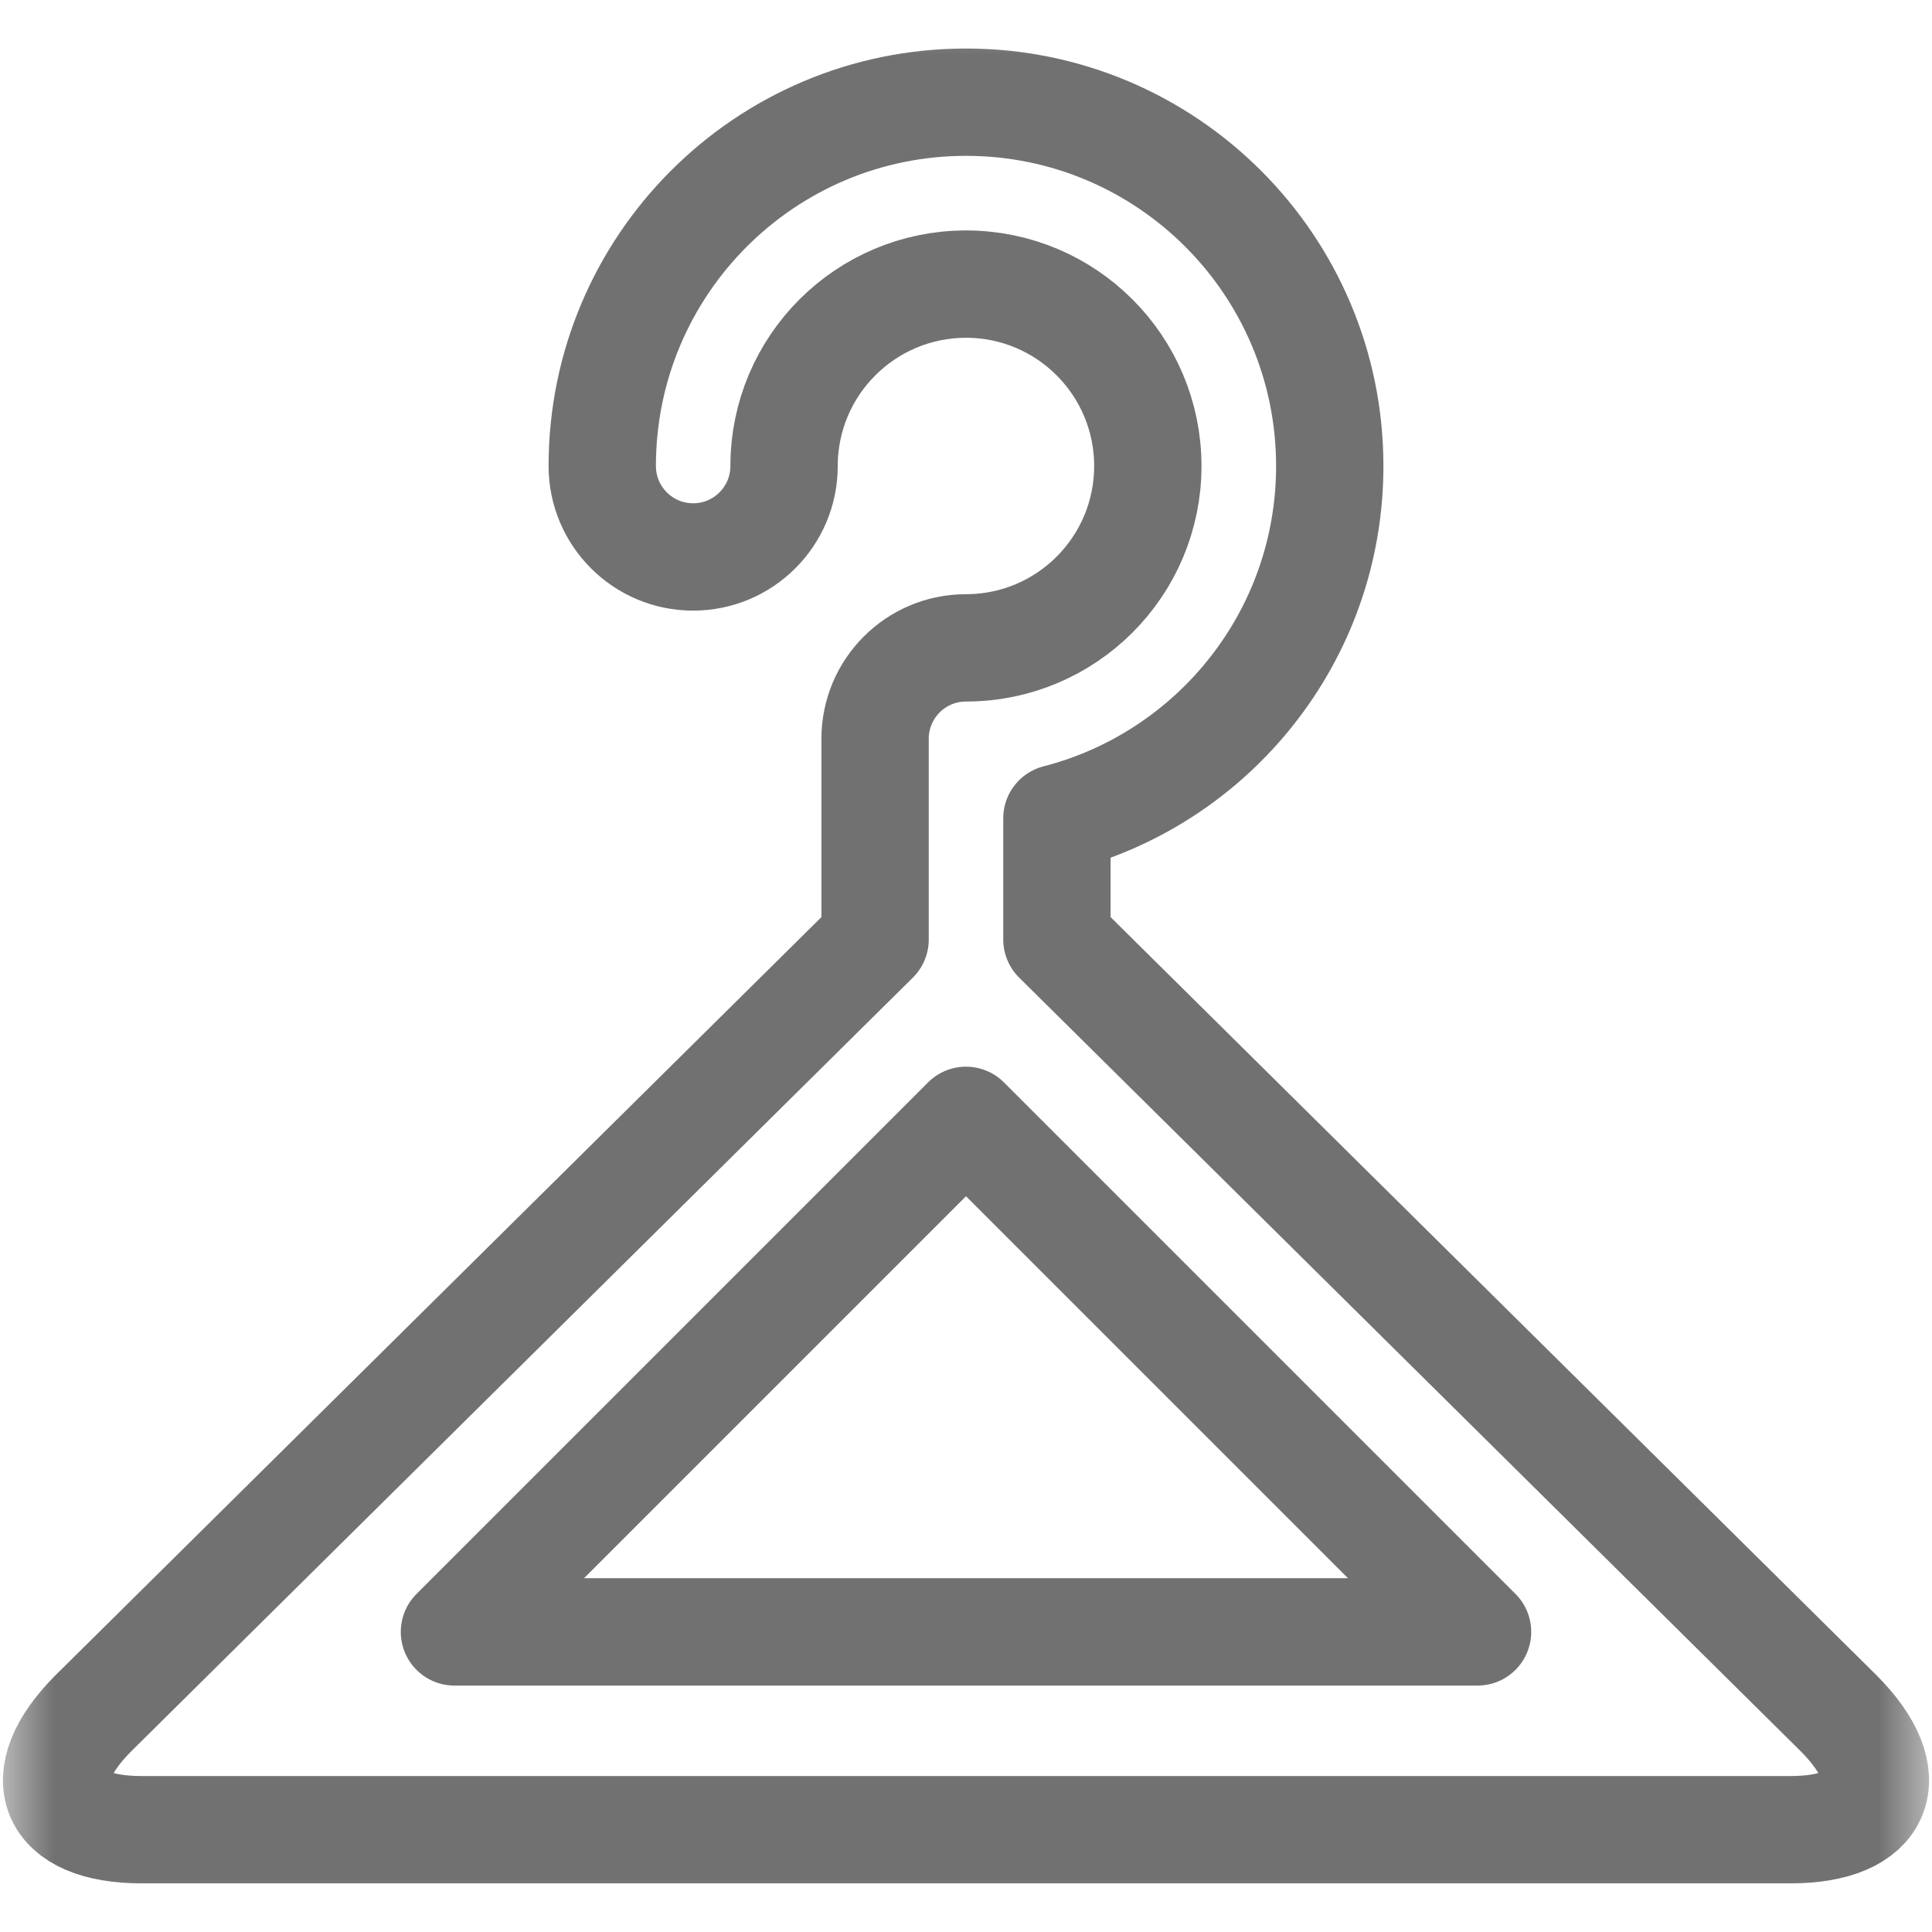 <svg width="18" height="18" viewBox="0 0 18 18" fill="none" xmlns="http://www.w3.org/2000/svg">
<mask id="mask0_1294_24966" style="mask-type:luminance" maskUnits="userSpaceOnUse" x="0" y="0" width="18" height="18">
<path d="M17.5 17.5V0.5H0.5V17.5H17.5Z" fill="white" stroke="white"/>
</mask>
<g mask="url(#mask0_1294_24966)">
<path d="M4.234 15.204L9 10.438L13.766 15.204H4.234ZM17.129 15.961L9.847 8.753V7.624C11.309 7.248 12.389 5.921 12.389 4.342C12.389 2.47 10.872 0.952 9 0.952C7.128 0.952 5.611 2.47 5.611 4.342C5.611 4.809 5.99 5.189 6.458 5.189C6.926 5.189 7.305 4.809 7.305 4.342C7.305 3.406 8.064 2.647 9 2.647C9.936 2.647 10.694 3.406 10.694 4.342C10.694 5.277 9.936 6.036 9 6.036C8.532 6.036 8.153 6.415 8.153 6.883V8.753L0.871 15.961C0.273 16.559 0.476 17.047 1.32 17.047L16.68 17.047C17.524 17.047 17.727 16.559 17.129 15.961Z" stroke="#717171" stroke-miterlimit="10" stroke-linecap="round" stroke-linejoin="round"/>
</g>
</svg>
